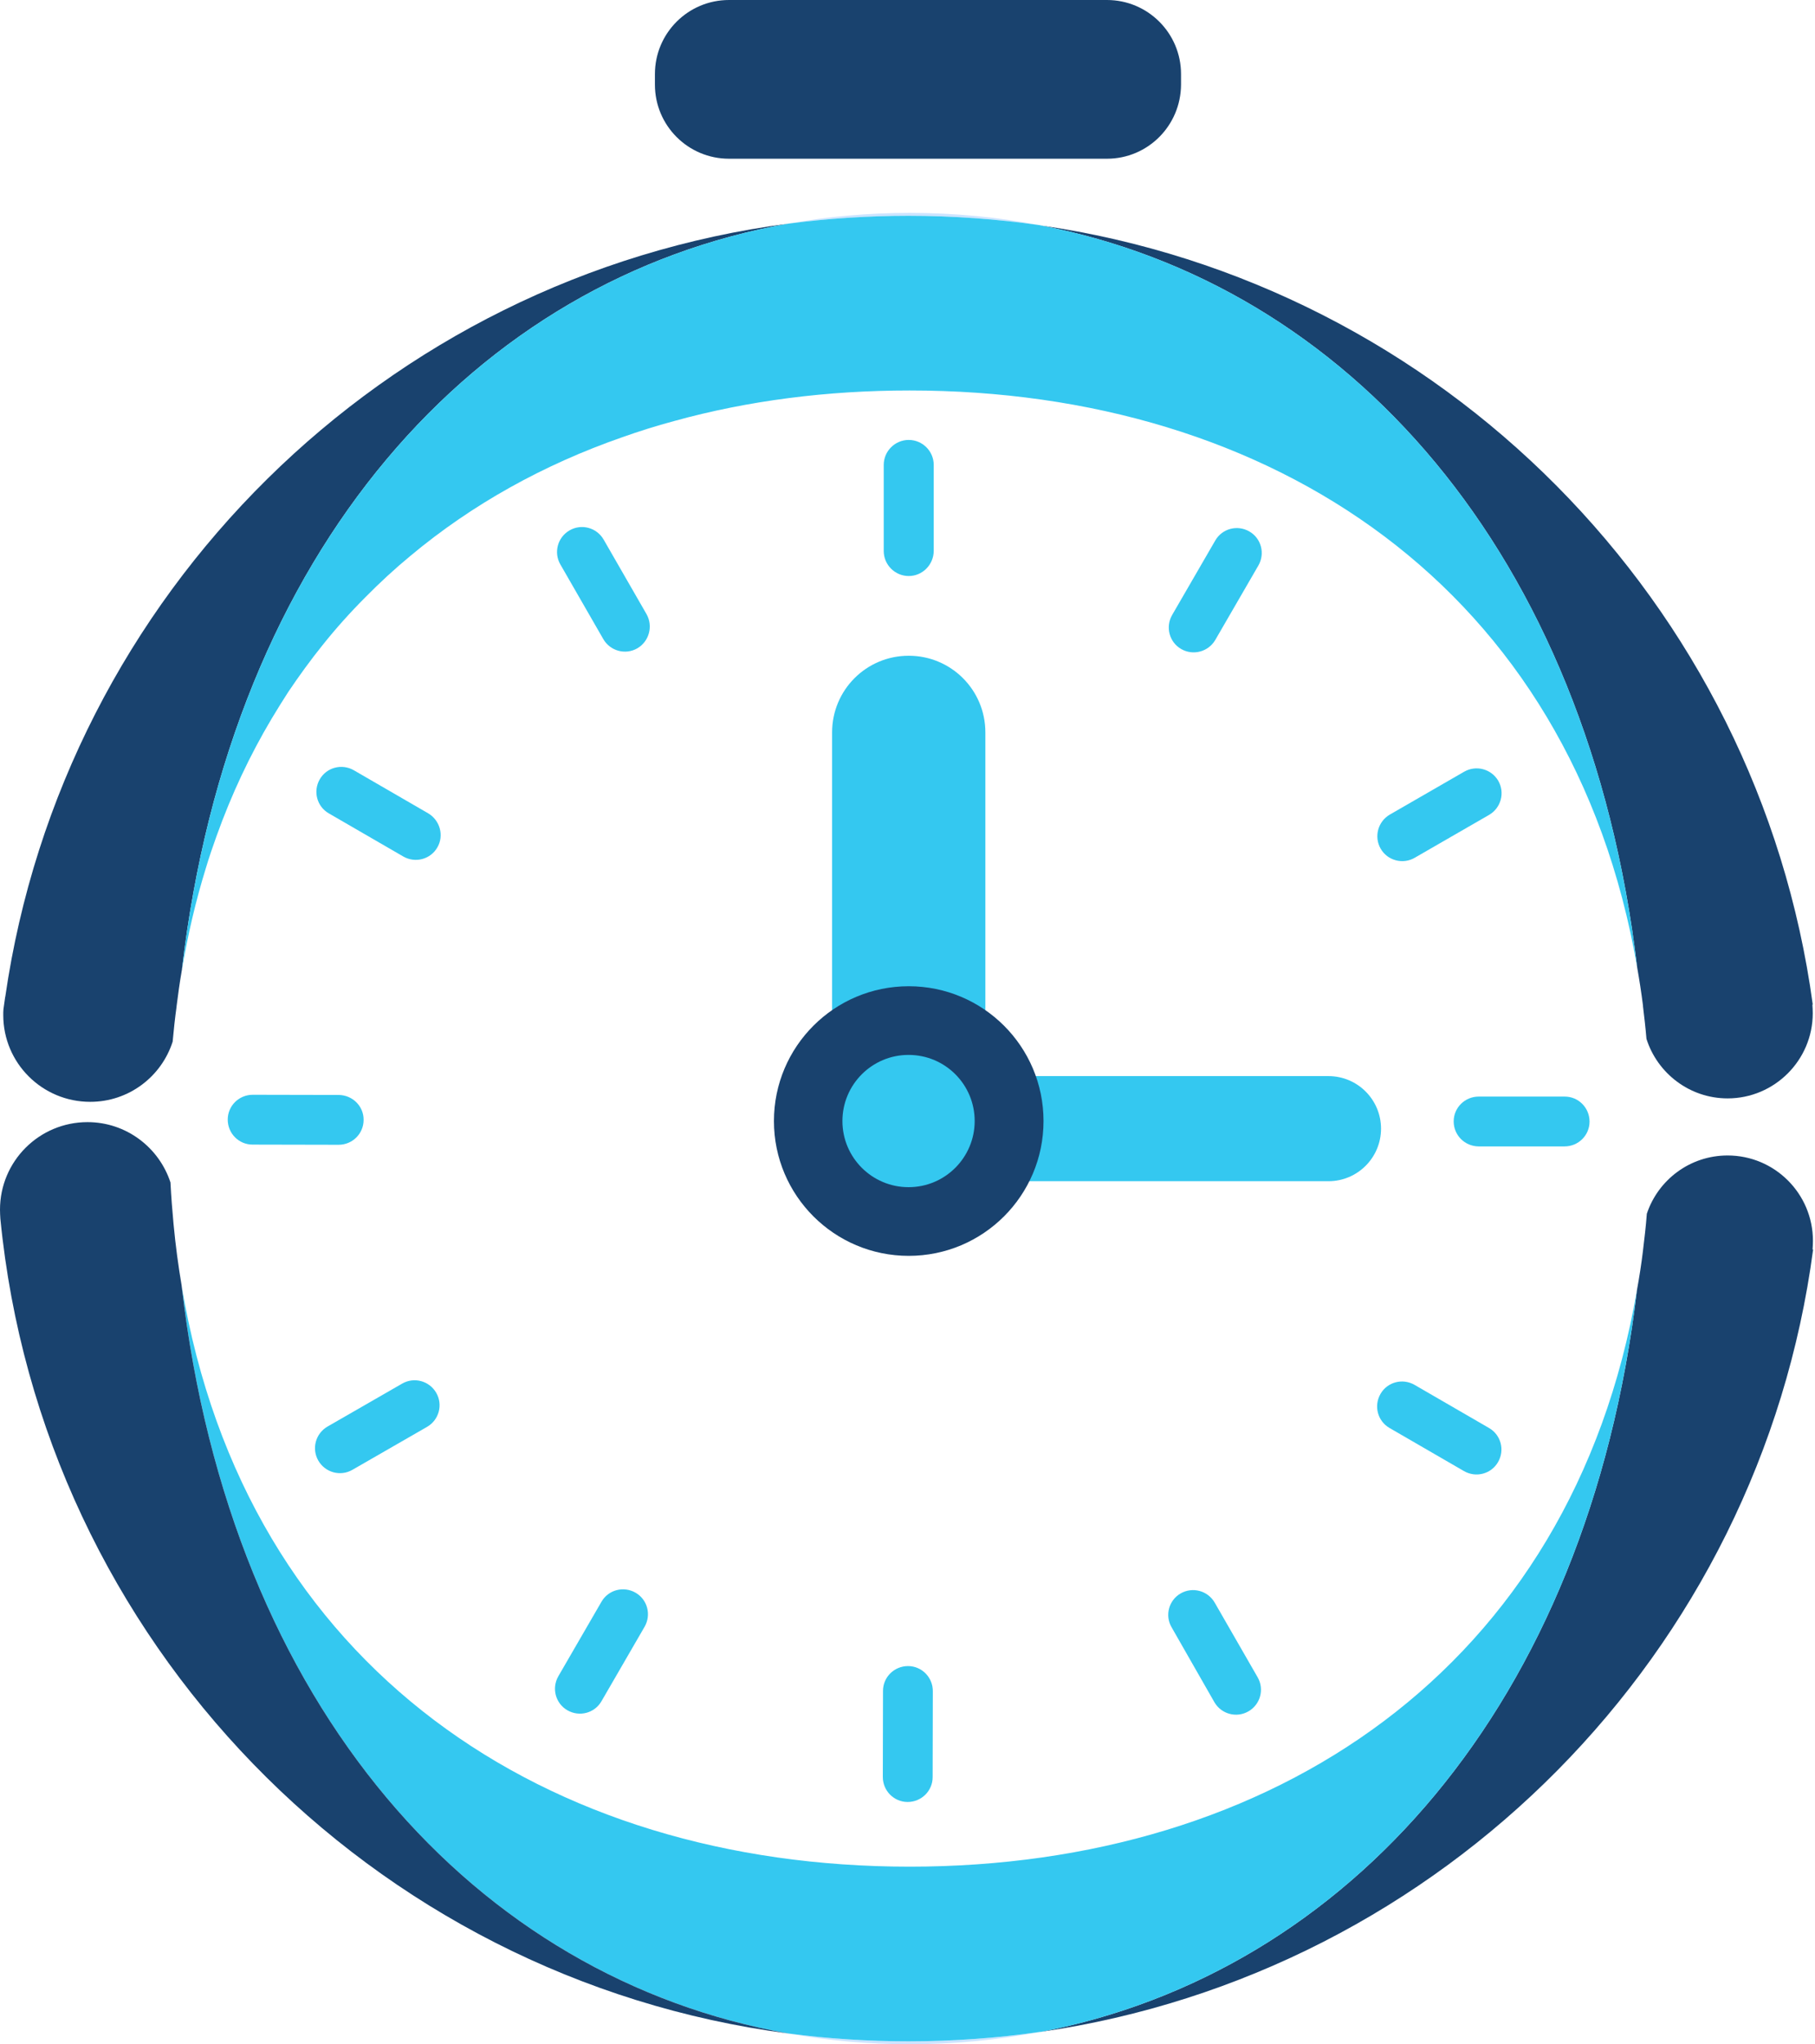 <svg width="444" height="500" viewBox="0 0 444 500" fill="none" xmlns="http://www.w3.org/2000/svg">
<path d="M254.432 496.986C244.061 498.981 233.425 500 222.523 500C212.418 500 202.535 499.114 192.918 497.385C202.535 498.626 212.285 499.291 222.213 499.291C233.159 499.291 243.929 498.493 254.432 496.986Z" fill="#CCE4FF"/>
<path d="M270.785 38.823H178.337C168.321 38.823 160.211 30.713 160.211 20.697V18.126C160.211 8.11 168.321 0 178.337 0H270.785C280.801 0 288.912 8.11 288.912 18.126V20.697C288.867 30.713 280.801 38.823 270.785 38.823Z" fill="#19426E"/>
<path d="M254.432 55.088C243.929 53.581 233.159 52.783 222.213 52.783C212.285 52.783 202.535 53.448 192.918 54.689C202.535 52.961 212.418 52.074 222.523 52.074C233.425 52.074 244.061 53.093 254.432 55.088Z" fill="#CCE4FF"/>
<path d="M192.918 54.689C116.601 68.162 56.461 134.108 44.495 237.236C44.495 237.281 44.495 237.369 44.451 237.414C44.451 237.458 44.451 237.458 44.451 237.502C43.964 240.294 43.565 243.131 43.21 246.011C43.166 246.056 43.166 246.056 43.21 246.1C42.811 248.936 42.501 251.861 42.235 254.786C39.487 263.34 31.51 269.5 22.07 269.5C10.326 269.5 0.797 260.016 0.797 248.272C0.797 247.784 0.797 247.341 0.842 246.853C0.975 245.923 1.108 244.948 1.241 244.017C1.241 243.928 1.241 243.884 1.285 243.84C15.511 145.32 94.043 67.63 192.918 54.689Z" fill="#19426E"/>
<path d="M443.361 245.701C443.405 246.41 443.45 247.119 443.45 247.828C443.45 259.307 434.098 268.658 422.62 268.658C413.313 268.658 405.424 262.498 402.765 254.077C402.765 254.033 402.765 254.033 402.765 254.033C402.544 251.374 402.233 248.715 401.923 246.144V245.967C401.524 242.82 401.037 239.674 400.505 236.66C388.45 134.949 329.551 69.536 254.565 55.132C352.685 69.314 430.11 147.314 443.45 245.701H443.361Z" fill="#19426E"/>
<path d="M443.538 305.62C430.464 404.361 352.907 482.716 254.565 496.986C329.507 482.539 388.406 417.169 400.461 315.458C401.037 312.312 401.524 309.165 401.923 305.886C401.923 305.886 401.923 305.886 401.923 305.841C402.278 302.916 402.632 299.947 402.854 296.933C402.854 296.889 402.854 296.889 402.854 296.889C405.602 288.601 413.402 282.618 422.62 282.618C434.143 282.618 443.494 291.97 443.494 303.492C443.494 304.201 443.45 304.911 443.405 305.62H443.538Z" fill="#19426E"/>
<path d="M400.461 315.458C388.406 417.169 329.507 482.538 254.565 496.986H254.432C243.928 498.493 233.159 499.291 222.212 499.291C212.285 499.291 202.535 498.626 192.918 497.385C116.602 483.912 56.417 417.878 44.451 314.616C60.184 408.217 133.93 456.568 222.523 456.568C310.849 456.568 384.462 408.527 400.461 315.458Z" fill="#34C8F0"/>
<path d="M400.505 236.66C384.506 143.591 310.894 95.506 222.523 95.506C202.358 95.506 182.946 97.988 164.865 102.996C160.566 104.148 156.355 105.478 152.234 106.94C133 113.632 115.494 123.338 100.337 136.013C96.526 139.16 92.891 142.528 89.435 146.029C85.712 149.752 82.211 153.652 78.887 157.818C75.962 161.452 73.17 165.307 70.511 169.252C69.137 171.379 67.763 173.595 66.433 175.811C61.16 184.675 56.639 194.247 52.961 204.529C52.03 207.1 51.144 209.714 50.346 212.374C47.908 220.262 45.958 228.55 44.496 237.236C56.462 134.107 116.602 68.162 192.918 54.689C202.535 53.448 212.285 52.783 222.213 52.783C233.159 52.783 243.929 53.581 254.432 55.088C254.476 55.088 254.521 55.088 254.565 55.132C329.552 69.535 388.451 134.949 400.505 236.66Z" fill="#34C8F0"/>
<path d="M192.918 497.385C90.675 484.001 10.193 401.392 0.089 298.085C0.044 297.332 0 296.623 0 295.87C0 284.036 9.573 274.464 21.406 274.464C30.89 274.464 38.911 280.668 41.704 289.222V289.266C41.881 292.723 42.147 296.091 42.457 299.415C42.944 304.6 43.609 309.608 44.451 314.528C44.451 314.572 44.451 314.616 44.451 314.616C56.417 417.878 116.602 483.912 192.918 497.385Z" fill="#19426E"/>
<path d="M222.301 140.888C218.933 140.888 216.185 138.14 216.185 134.772V113.721C216.185 110.353 218.933 107.605 222.301 107.605C225.669 107.605 228.417 110.353 228.417 113.721V134.772C228.373 138.14 225.669 140.888 222.301 140.888Z" fill="#34C8F0"/>
<path d="M288.956 158.748C286.031 157.064 285.056 153.342 286.74 150.417L297.288 132.202C298.972 129.277 302.694 128.302 305.619 129.986C308.544 131.67 309.519 135.393 307.835 138.318L297.288 156.533C295.603 159.413 291.881 160.433 288.956 158.748Z" fill="#34C8F0"/>
<path d="M337.75 207.587C336.066 204.662 337.086 200.94 339.966 199.255L358.181 188.752C361.106 187.068 364.829 188.087 366.513 190.968C368.197 193.893 367.178 197.616 364.297 199.3L346.082 209.803C343.202 211.487 339.434 210.512 337.75 207.587Z" fill="#34C8F0"/>
<path d="M355.611 274.287C355.611 270.918 358.358 268.215 361.727 268.215H382.778C386.146 268.215 388.849 270.963 388.849 274.331C388.849 277.699 386.102 280.402 382.733 280.402H361.682C358.314 280.358 355.611 277.655 355.611 274.287Z" fill="#34C8F0"/>
<path d="M337.706 340.941C339.39 338.016 343.113 337.041 346.038 338.725L364.253 349.273C367.178 350.957 368.153 354.68 366.469 357.605C364.785 360.53 361.062 361.505 358.137 359.821L339.922 349.273C336.997 347.589 336.022 343.866 337.706 340.941Z" fill="#34C8F0"/>
<path d="M288.823 389.736C291.748 388.052 295.47 389.071 297.155 391.996L307.658 410.255C309.342 413.18 308.323 416.903 305.398 418.587C302.473 420.271 298.75 419.252 297.066 416.327L286.607 398.023C284.923 395.143 285.898 391.42 288.823 389.736Z" fill="#34C8F0"/>
<path d="M222.124 407.508C225.492 407.508 228.195 410.255 228.195 413.624L228.151 434.675C228.151 438.043 225.403 440.746 222.035 440.746C218.667 440.746 215.963 437.999 215.963 434.63L216.008 413.579C216.008 410.211 218.755 407.508 222.124 407.508Z" fill="#34C8F0"/>
<path d="M155.469 389.559C158.394 391.243 159.369 394.965 157.685 397.89L147.137 416.105C145.453 419.03 141.73 420.005 138.805 418.321C135.88 416.637 134.905 412.914 136.589 409.989L147.137 391.774C148.821 388.849 152.544 387.874 155.469 389.559Z" fill="#34C8F0"/>
<path d="M106.719 340.675C108.403 343.6 107.384 347.323 104.459 349.007L86.2 359.511C83.275 361.195 79.552 360.175 77.868 357.25C76.184 354.325 77.203 350.603 80.128 348.919L98.387 338.415C101.312 336.731 105.035 337.75 106.719 340.675Z" fill="#34C8F0"/>
<path d="M88.947 273.932C88.947 277.3 86.2 280.004 82.831 280.004L61.78 279.959C58.412 279.959 55.709 277.212 55.709 273.843C55.709 270.475 58.456 267.772 61.824 267.772L82.876 267.816C86.244 267.86 88.992 270.564 88.947 273.932Z" fill="#34C8F0"/>
<path d="M106.985 207.277C105.301 210.202 101.578 211.177 98.653 209.493L80.438 198.945C77.513 197.261 76.538 193.538 78.222 190.613C79.906 187.688 83.629 186.713 86.554 188.397L104.769 198.945C107.65 200.674 108.669 204.396 106.985 207.277Z" fill="#34C8F0"/>
<path d="M155.912 158.571C152.987 160.255 149.264 159.236 147.58 156.311L137.077 138.052C135.393 135.127 136.412 131.404 139.337 129.72C142.262 128.036 145.985 129.055 147.669 131.98L158.172 150.239C159.812 153.164 158.793 156.887 155.912 158.571Z" fill="#34C8F0"/>
<path d="M222.301 266.442C211.931 266.442 203.555 258.066 203.555 247.695V179.135C203.555 168.764 211.931 160.388 222.301 160.388C232.672 160.388 241.048 168.764 241.048 179.135V247.695C241.048 258.022 232.627 266.442 222.301 266.442Z" fill="#34C8F0"/>
<path d="M231.83 276.059C231.83 268.968 237.591 263.207 244.682 263.207H324.987C332.078 263.207 337.839 268.968 337.839 276.059C337.839 283.15 332.078 288.912 324.987 288.912H244.682C237.591 288.912 231.83 283.15 231.83 276.059Z" fill="#34C8F0"/>
<path d="M222.301 307.171C240.511 307.171 255.274 292.408 255.274 274.198C255.274 255.987 240.511 241.225 222.301 241.225C204.09 241.225 189.328 255.987 189.328 274.198C189.328 292.408 204.09 307.171 222.301 307.171Z" fill="#19426E"/>
<path d="M238.433 274.198C238.433 283.106 231.209 290.374 222.257 290.374C213.349 290.374 206.08 283.15 206.08 274.198C206.08 265.29 213.304 258.022 222.257 258.022C231.209 258.022 238.433 265.246 238.433 274.198Z" fill="#34C8F0"/>
</svg>